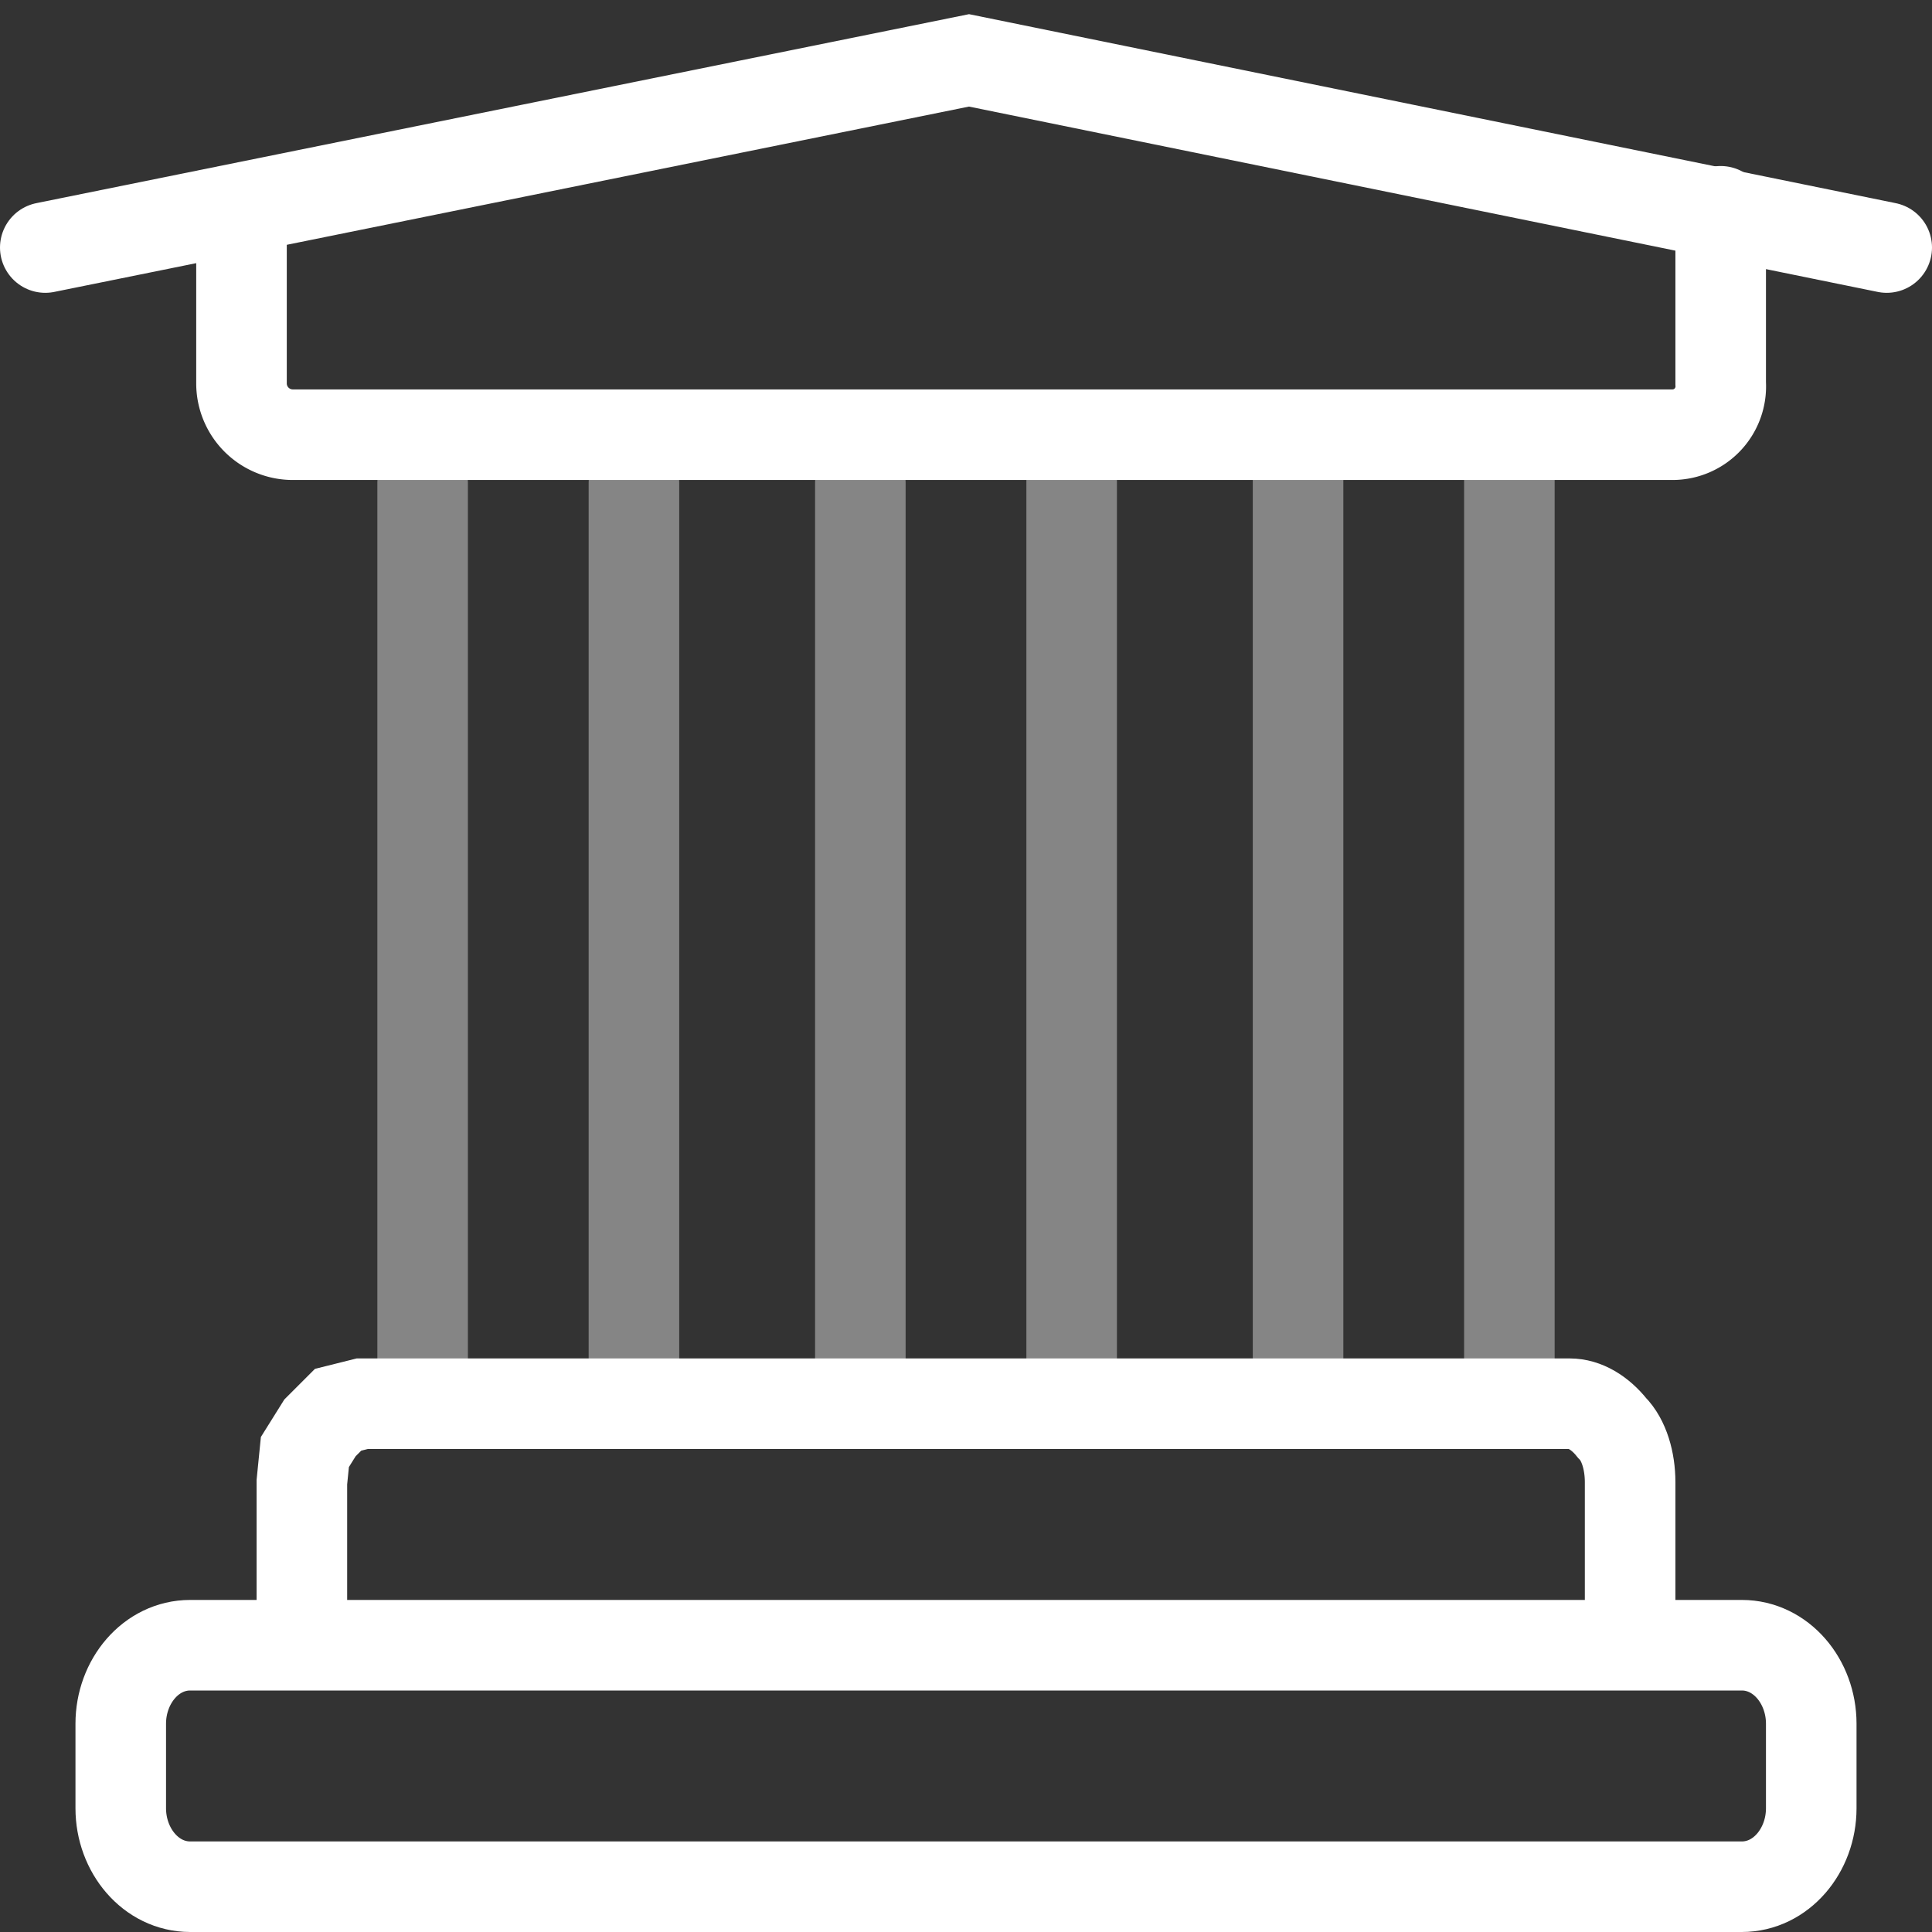 <svg width="64" height="64" viewBox="0 0 64 64" fill="none" xmlns="http://www.w3.org/2000/svg">
  <rect x="0" y="0" width="64" height="64" fill="#333333" stroke="none"/>
  <path d="M1.5 8.2 32.1 2l30.4 6.2" stroke="#fff" stroke-width="3" stroke-miterlimit="10" stroke-linecap="round"/>
  <path d="M8 7v5.7a1.7 1.7 0 0 0 1.7 1.7h45.7a1.6 1.6 0 0 0 1.6-1.7V7" stroke="#fff" stroke-width="3" stroke-miterlimit="10" stroke-linecap="round"/>
  <g opacity=".4" stroke="#fff" stroke-width="3" stroke-miterlimit="10" stroke-linecap="round">
    <path d="M14 16v30M21 16v30M28.5 16v30M35.5 15v31M43 15v31M50 15v31"/>
  </g>
  <path d="M12 46.5h40c.5 0 1 .3 1.4.8.4.4.6 1.1.6 1.8v5.4H10v-5.4l.1-1 .5-.8.6-.6.8-.2v0ZM57.7 54.5H6.3C5 54.5 4 55.7 4 57.1v2.8c0 1.4 1 2.6 2.3 2.6h51.4c1.3 0 2.3-1.2 2.3-2.6v-2.8c0-1.4-1-2.6-2.3-2.6Z" stroke="#fff" stroke-width="3" stroke-miterlimit="10" stroke-linecap="round"/>
</svg>
